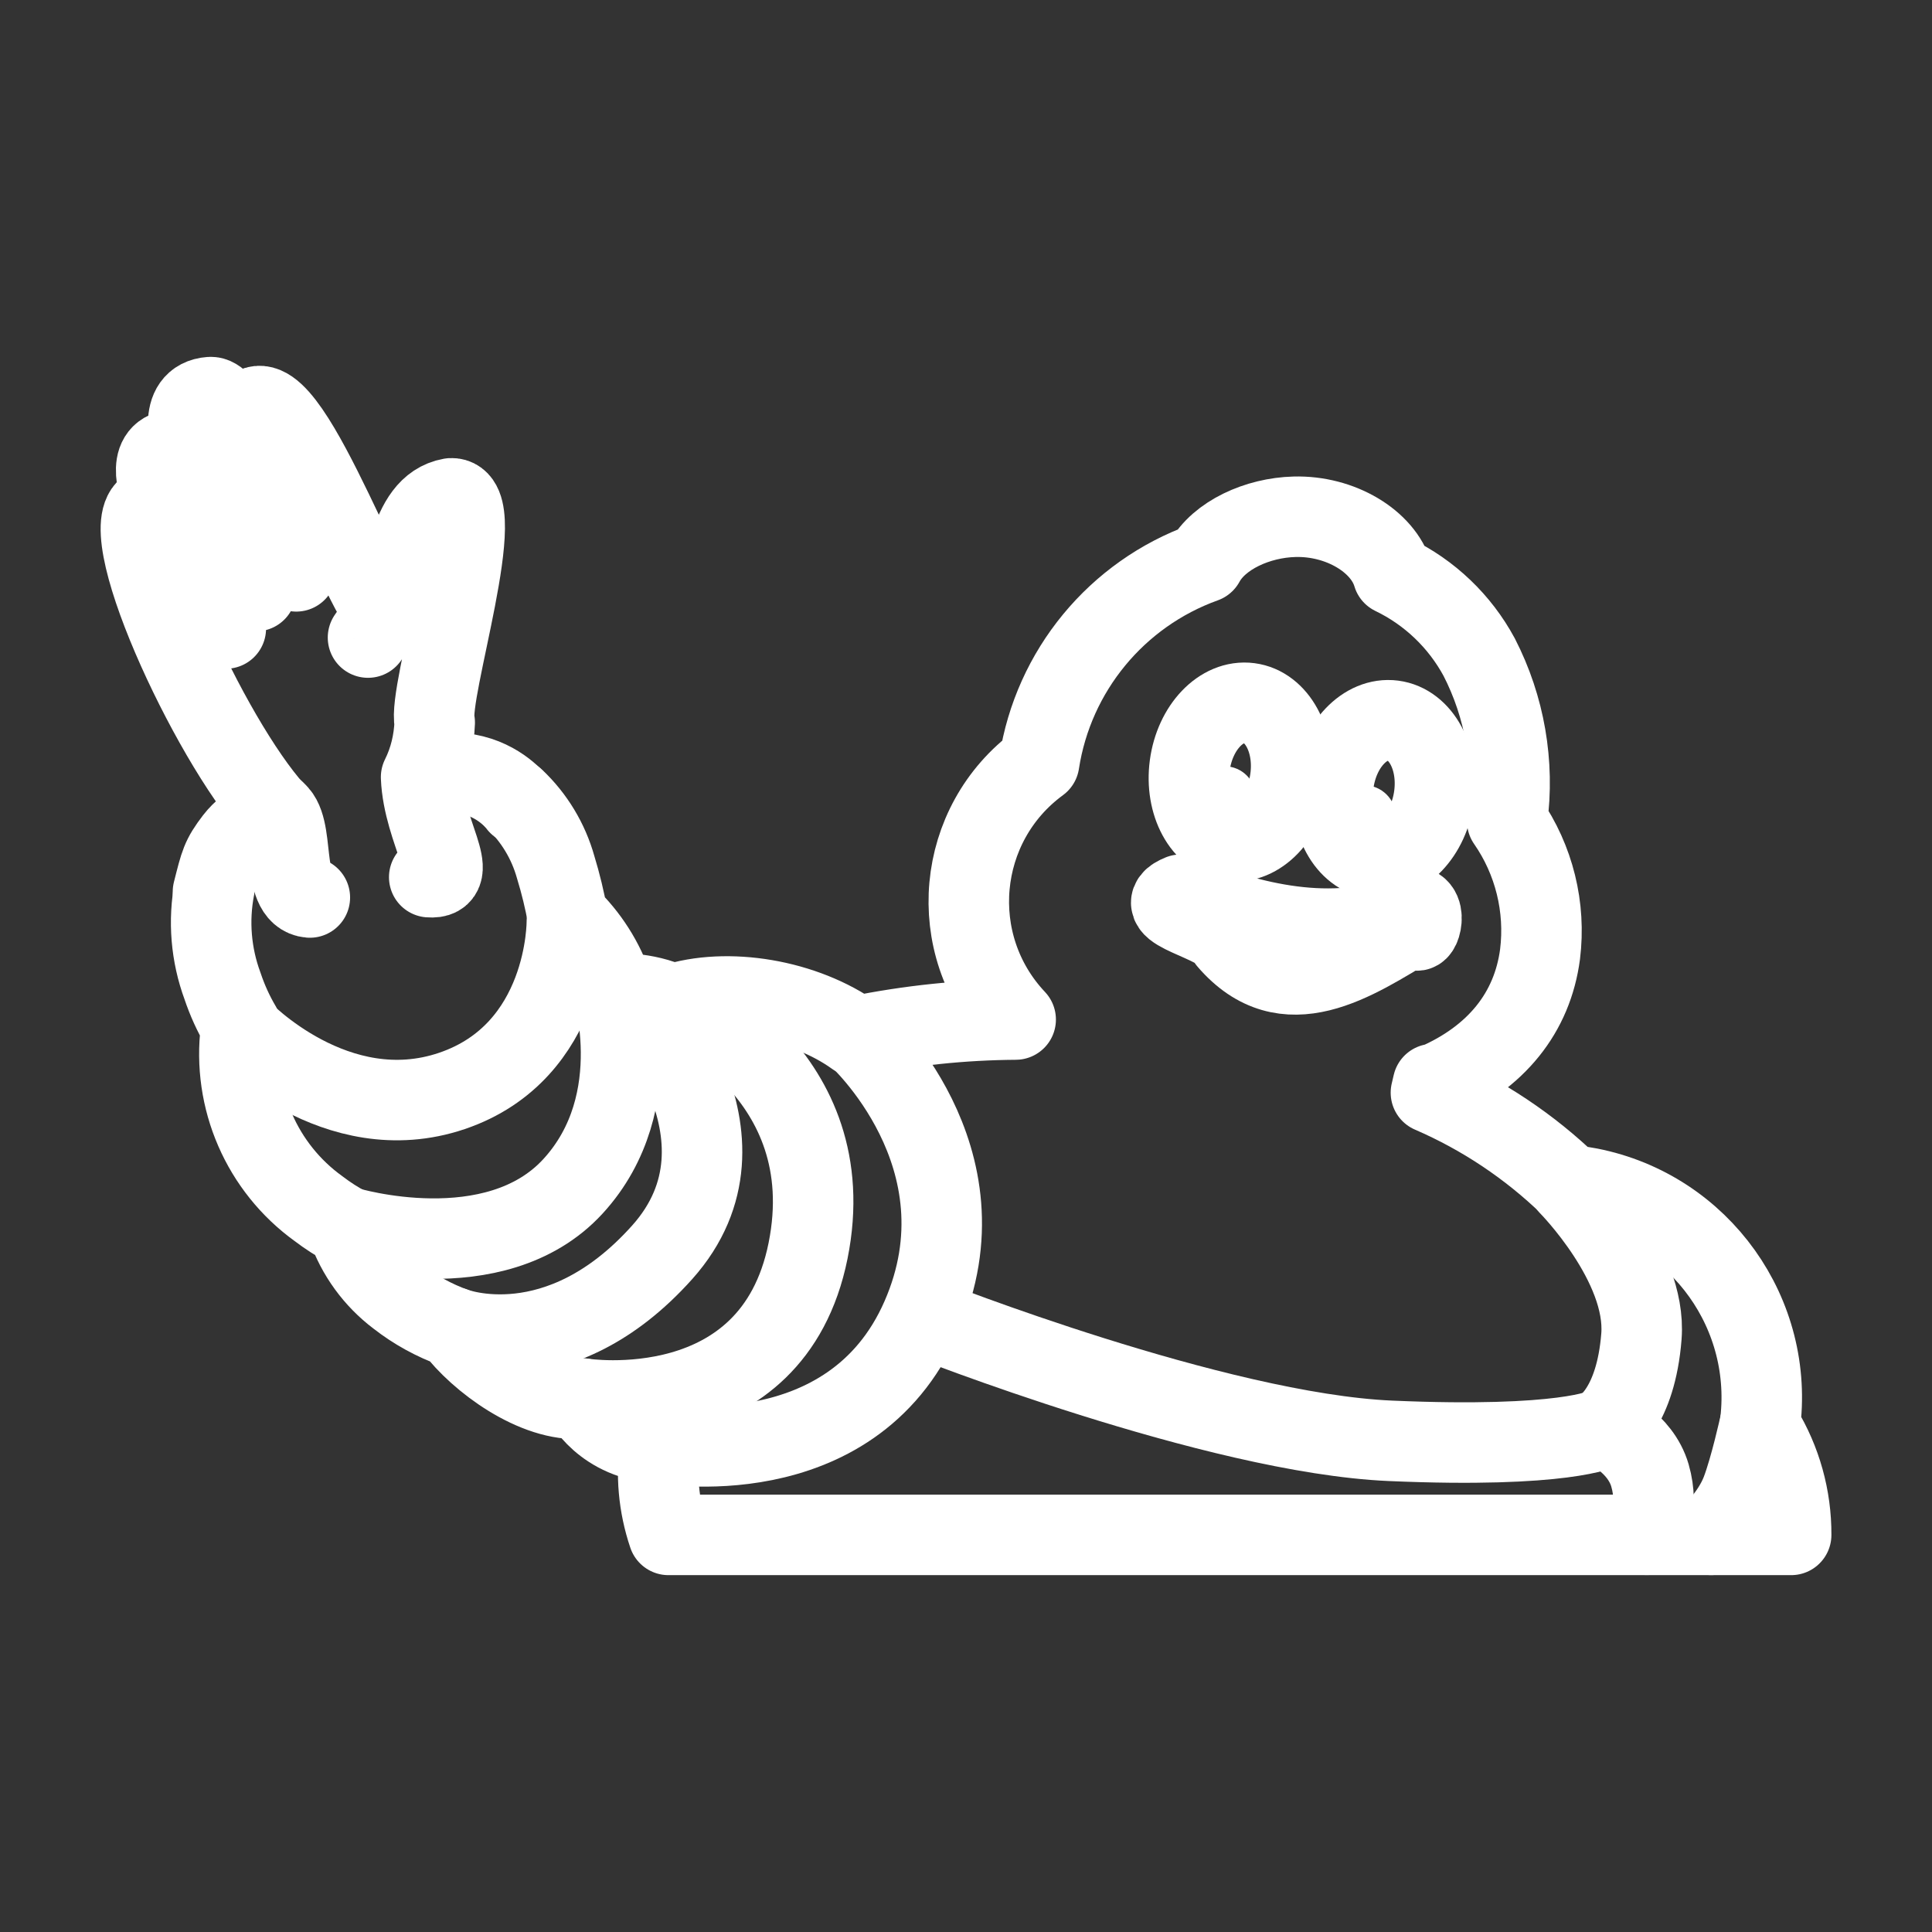 <?xml version="1.0" encoding="UTF-8"?><svg id="a" xmlns="http://www.w3.org/2000/svg" viewBox="0 0 48 48"><rect x="0" y="0" width="48" height="48" fill="#333333" stroke="none"/><defs><style>.b{stroke-width:2px;fill:#fff;}.c{stroke-width:2px;fill:none;stroke:#fff;stroke-linecap:round;stroke-linejoin:round;}</style></defs><g><path class="c" d="M5.328,22.061c-.157,.816-.087,1.659,.201,2.438,.117,.349,.269,.685,.456,1.002-.003,.029-.003,.058,0,.087-.219,1.723,.522,3.428,1.932,4.443,.224,.171,.462,.324,.711,.456,.24,.687,.677,1.288,1.258,1.727,.425,.332,.9,.593,1.408,.775,.59,.795,2.005,1.858,3.181,1.759,0,0,.513,1.05,1.932,1.107-.116,.765-.047,1.546,.201,2.279h27.893c.004-.929-.25-1.841-.734-2.634l-.046-.059c.381-2.783-1.473-5.38-4.229-5.924-.141-.027-.287-.05-.428-.064h-.059c-1.003-.971-2.173-1.752-3.454-2.306l.05-.214h.059c1.513-.656,2.411-1.773,2.602-3.226,.144-1.166-.146-2.343-.816-3.308,.001-.015,.001-.03,0-.046,.184-1.382-.059-2.788-.697-4.028-.481-.89-1.23-1.606-2.142-2.046-.246-.834-1.308-1.472-2.447-1.44-.911,.023-1.873,.456-2.242,1.135-2.175,.782-3.749,2.692-4.101,4.976-2.072,1.519-2.346,4.51-.583,6.38-1.321,.009-2.638,.146-3.933,.41h-.05c-1.267-.91-3.184-1.23-4.543-.784-.685-.323-1.435-.273-1.435-.273-.207-.687-.58-1.313-1.085-1.823l-.082-.073c-.075-.42-.176-.836-.301-1.244-.181-.646-.534-1.23-1.021-1.691"/><path class="c" d="M3.836,12.575c1.187-.363,.922,2.394,1.774,3.04m-1.522-3.07c-.127-.36-.495-1.284,.217-1.37,.937-.205,1.381,2.933,2.054,3.51m-1.525-3.256c-.108-.39-.45-1.5,.392-1.563,.661-.046,1.814,3.92,2.133,4.329m1.784,1.645s.187-.271,.449-.652c.554-.765,.481-2.605,1.613-2.807,1.018-.05-.589,4.839-.405,5.569-.018,.472-.126,.933-.338,1.358,.055,1.357,1.028,2.551,.202,2.485M5.979,10.807c.619-2.822,2.813,3.511,3.586,4.421m-1.867,7.07c-.758-.061-.327-1.82-.882-2.145-1.621-1.794-4.129-7.227-3.058-7.569"/><path class="c" d="M35.072,22.525c-.222,.035,.048,.147-.146,.196-1.801,.715-3.865,.23-5.591-.492-.899,.365,1.048,.659,1.175,1.135,1.43,1.667,3.129,.505,4.616-.392,.085,.51,.414-.479-.059-.447"/><path class="c" d="M5.985,25.588s2.361,2.493,5.243,1.516c2.882-.977,2.855-4.193,2.855-4.193"/><path class="c" d="M8.628,30.485s3.664,1.106,5.607-1.011c1.943-2.117,.932-5.108,.932-5.108"/><path class="c" d="M11.293,32.987s2.578,1.008,5.157-1.872c2.579-2.88-.684-6.37-.684-6.37"/><path class="c" d="M14.474,34.747s4.713,.744,5.602-3.672c.889-4.417-3.196-6.165-3.196-6.165"/><path class="c" d="M16.406,35.855s4.734,.87,6.484-3.122c1.75-3.991-1.59-6.995-1.59-6.995"/><path class="c" d="M43.717,35.417s-.237,1.073-.454,1.636c-.231,.599-.75,1.08-.75,1.08"/><path class="c" d="M38.985,29.452s1.935,1.959,1.796,3.748-.913,2.249-.913,2.249c0,0,.883,.374,1.125,1.209,.242,.836-.08,1.474-.08,1.474"/><path class="c" d="M5.291,22.157c.18-.71,.203-.844,.548-1.295,.345-.45,.986-.716,.986-.717"/><path class="c" d="M12.885,19.986s-.376-.534-1.125-.722c-.749-.187-1.174,.097-1.174,.097"/><path class="c" d="M22.967,32.745s7.248,2.865,11.58,3.052c4.332,.188,5.266-.303,5.266-.303"/><path class="c" d="M35.63,19.779c-.127,.946-.789,1.639-1.479,1.549,0,0,0,0,0,0-.69-.09-1.146-.931-1.019-1.877,0,0,0,0,0,0,.127-.946,.789-1.639,1.479-1.549,0,0,0,0,0,0,.69,.09,1.146,.931,1.019,1.877,0,0,0,0,0,0Z"/><path class="c" d="M32.057,19.345c-.127,.946-.789,1.639-1.479,1.549,0,0,0,0,0,0-.69-.09-1.146-.931-1.019-1.877,0,0,0,0,0,0,.127-.946,.789-1.639,1.479-1.549,0,0,0,0,0,0,.69,.09,1.146,.931,1.019,1.877,0,0,0,0,0,0Z"/></g><circle class="b" cx="33.895" cy="20.294" r=".784"/><circle class="b" cx="30.421" cy="19.821" r=".784"/></svg>
